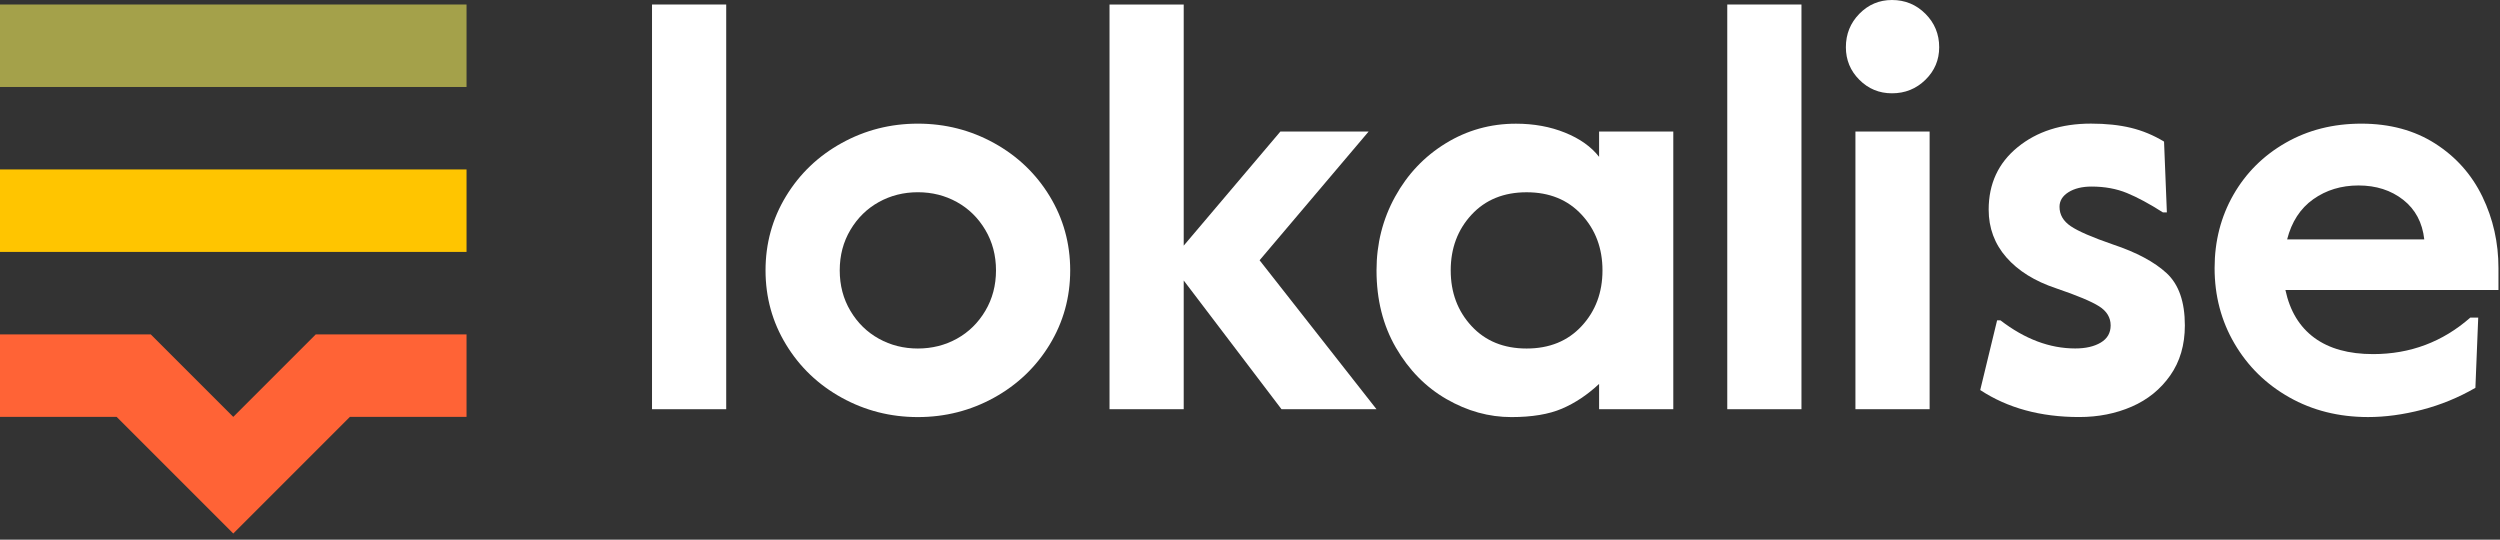 <?xml version="1.0" encoding="UTF-8" standalone="no"?><!DOCTYPE svg PUBLIC "-//W3C//DTD SVG 1.1//EN" "http://www.w3.org/Graphics/SVG/1.1/DTD/svg11.dtd"><svg width="100%" height="100%" viewBox="0 0 542 117" version="1.1" xmlns="http://www.w3.org/2000/svg" xmlns:xlink="http://www.w3.org/1999/xlink" xml:space="preserve" xmlns:serif="http://www.serif.com/" style="fill-rule:evenodd;clip-rule:evenodd;stroke-linejoin:round;stroke-miterlimit:2;"><rect x="0" y="0" width="542" height="117" fill="#333333" stroke="none"/><g><path d="M101.145,72.502l-32.692,-0l-17.88,17.878l-17.881,-17.878l-32.692,-0l-0,17.878l25.285,-0l12.644,12.643l12.643,12.644l12.644,-12.644l12.641,-12.643l25.288,-0l0,-17.878Z" style="fill:#ff6336;fill-rule:nonzero;"/><rect x="0" y="36.735" width="101.145" height="17.88" style="fill:#ffc500;fill-rule:nonzero;"/><rect x="0" y="0.977" width="101.145" height="17.88" style="fill:#a4a14a;fill-rule:nonzero;"/><rect x="141.358" y="0.977" width="16.085" height="87.74" style="fill:#fff;fill-rule:nonzero;"/><path d="M182.48,86.218c-5.08,-2.804 -9.101,-6.642 -12.065,-11.518c-2.968,-4.873 -4.448,-10.237 -4.448,-16.085c-0,-5.848 1.48,-11.21 4.448,-16.086c2.964,-4.873 6.985,-8.713 12.065,-11.517c5.074,-2.803 10.581,-4.205 16.513,-4.205c5.929,-0 11.433,1.402 16.512,4.205c5.075,2.804 9.097,6.641 12.065,11.517c2.963,4.874 4.448,10.238 4.448,16.086c0,5.848 -1.483,11.21 -4.448,16.085c-2.968,4.874 -6.99,8.714 -12.065,11.518c-5.079,2.803 -10.583,4.205 -16.512,4.205c-5.932,-0 -11.436,-1.402 -16.513,-4.205Zm24.983,-12.794c2.558,-1.421 4.608,-3.432 6.152,-6.032c1.542,-2.6 2.318,-5.524 2.318,-8.775c-0,-3.248 -0.774,-6.172 -2.318,-8.774c-1.544,-2.6 -3.594,-4.611 -6.152,-6.033c-2.558,-1.421 -5.384,-2.133 -8.47,-2.133c-3.089,0 -5.91,0.712 -8.47,2.133c-2.559,1.422 -4.611,3.433 -6.155,6.033c-1.547,2.6 -2.315,5.526 -2.315,8.774c-0,3.251 0.768,6.175 2.315,8.775c1.542,2.6 3.594,4.611 6.155,6.032c2.558,1.421 5.379,2.134 8.47,2.134c3.086,-0.003 5.909,-0.713 8.47,-2.134Z" style="fill:#fff;fill-rule:nonzero;"/><path d="M240.544,0.977l16.085,-0l0,52.278l20.959,-24.737l19.13,-0l-23.64,27.907l25.347,32.292l-20.594,-0l-21.202,-27.907l0,27.907l-16.085,-0l-0,-87.74Z" style="fill:#fff;fill-rule:nonzero;"/><path d="M313.602,86.525c-4.51,-2.6 -8.166,-6.317 -10.967,-11.151c-2.804,-4.832 -4.206,-10.419 -4.206,-16.756c0,-5.767 1.341,-11.09 4.022,-15.963c2.681,-4.873 6.337,-8.733 10.969,-11.576c4.63,-2.843 9.705,-4.264 15.232,-4.264c3.898,-0 7.453,0.65 10.66,1.949c3.208,1.299 5.666,3.047 7.372,5.239l0,-5.484l16.086,-0l-0,60.199l-16.086,-0l0,-5.485c-2.519,2.357 -5.2,4.142 -8.043,5.362c-2.845,1.218 -6.501,1.829 -10.969,1.829c-4.871,0.002 -9.56,-1.299 -14.07,-3.899Zm29.306,-15.84c3.005,-3.248 4.51,-7.27 4.51,-12.065c0,-4.792 -1.505,-8.813 -4.51,-12.064c-3.005,-3.248 -6.987,-4.873 -11.941,-4.873c-4.957,-0 -8.94,1.627 -11.945,4.873c-3.005,3.251 -4.507,7.272 -4.507,12.064c-0,4.795 1.502,8.817 4.507,12.065c3.005,3.25 6.985,4.873 11.945,4.873c4.954,0 8.936,-1.623 11.941,-4.873Z" style="fill:#fff;fill-rule:nonzero;"/><rect x="374.471" y="0.977" width="16.086" height="87.74" style="fill:#fff;fill-rule:nonzero;"/><path d="M403.111,17.303c-1.949,-1.949 -2.924,-4.306 -2.924,-7.068c0,-2.843 0.975,-5.259 2.924,-7.25c1.949,-1.988 4.307,-2.985 7.069,-2.985c2.84,0 5.259,0.997 7.249,2.985c1.988,1.991 2.988,4.407 2.988,7.25c-0,2.762 -0.996,5.119 -2.988,7.068c-1.99,1.95 -4.409,2.924 -7.249,2.924c-2.762,0.003 -5.12,-0.974 -7.069,-2.924Zm-0.854,11.213l16.085,-0l-0,60.199l-16.085,-0l-0,-60.199Z" style="fill:#fff;fill-rule:nonzero;"/><path d="M429.313,84.562l3.658,-15.111l0.729,-0c5.279,4.063 10.683,6.093 16.208,6.093c2.275,0 4.121,-0.427 5.546,-1.279c1.421,-0.852 2.134,-2.089 2.134,-3.717c-0,-1.706 -0.838,-3.086 -2.5,-4.141c-1.667,-1.056 -4.775,-2.355 -9.321,-3.902c-4.629,-1.541 -8.225,-3.778 -10.784,-6.702c-2.558,-2.924 -3.841,-6.376 -3.841,-10.358c-0,-5.605 2.091,-10.115 6.275,-13.528c4.183,-3.412 9.483,-5.118 15.904,-5.118c3.25,-0 6.133,0.304 8.654,0.913c2.517,0.609 4.913,1.605 7.188,2.985l0.612,15.354l-0.854,0c-2.925,-1.868 -5.525,-3.267 -7.8,-4.203c-2.275,-0.933 -4.833,-1.402 -7.675,-1.402c-2.033,0 -3.7,0.408 -4.996,1.218c-1.3,0.813 -1.95,1.871 -1.95,3.17c0,1.706 0.813,3.108 2.438,4.205c1.62,1.098 4.67,2.419 9.137,3.96c5.117,1.706 8.996,3.779 11.638,6.216c2.641,2.436 3.962,6.214 3.962,11.333c0,4.225 -1.058,7.842 -3.171,10.847c-2.112,3.007 -4.896,5.261 -8.35,6.764c-3.45,1.502 -7.25,2.254 -11.391,2.254c-8.371,-0 -15.521,-1.95 -21.45,-5.851Z" style="fill:#fff;fill-rule:nonzero;"/><path d="M496.333,86.151c-5.037,-2.843 -8.995,-6.722 -11.879,-11.637c-2.887,-4.915 -4.329,-10.378 -4.329,-16.39c0,-5.848 1.363,-11.151 4.083,-15.902c2.725,-4.753 6.505,-8.509 11.338,-11.271c4.829,-2.762 10.296,-4.144 16.387,-4.144c6.171,-0 11.517,1.443 16.025,4.326c4.504,2.884 7.917,6.722 10.234,11.516c2.316,4.795 3.475,9.953 3.475,15.477l-0,4.753l-46.188,0c0.975,4.552 3.067,8.004 6.275,10.359c3.213,2.356 7.454,3.532 12.738,3.532c8.041,0 15.066,-2.639 21.079,-7.92l1.708,0l-0.612,15.231c-3.655,2.114 -7.513,3.698 -11.575,4.754c-4.063,1.055 -7.963,1.583 -11.7,1.583c-6.334,-0.003 -12.021,-1.424 -17.059,-4.267Zm29.25,-34.243c-0.408,-3.656 -1.933,-6.521 -4.571,-8.591c-2.641,-2.069 -5.87,-3.108 -9.687,-3.108c-3.738,0 -7.008,0.997 -9.813,2.985c-2.8,1.991 -4.691,4.896 -5.666,8.714l29.737,-0Z" style="fill:#fff;fill-rule:nonzero;"/></g></svg>